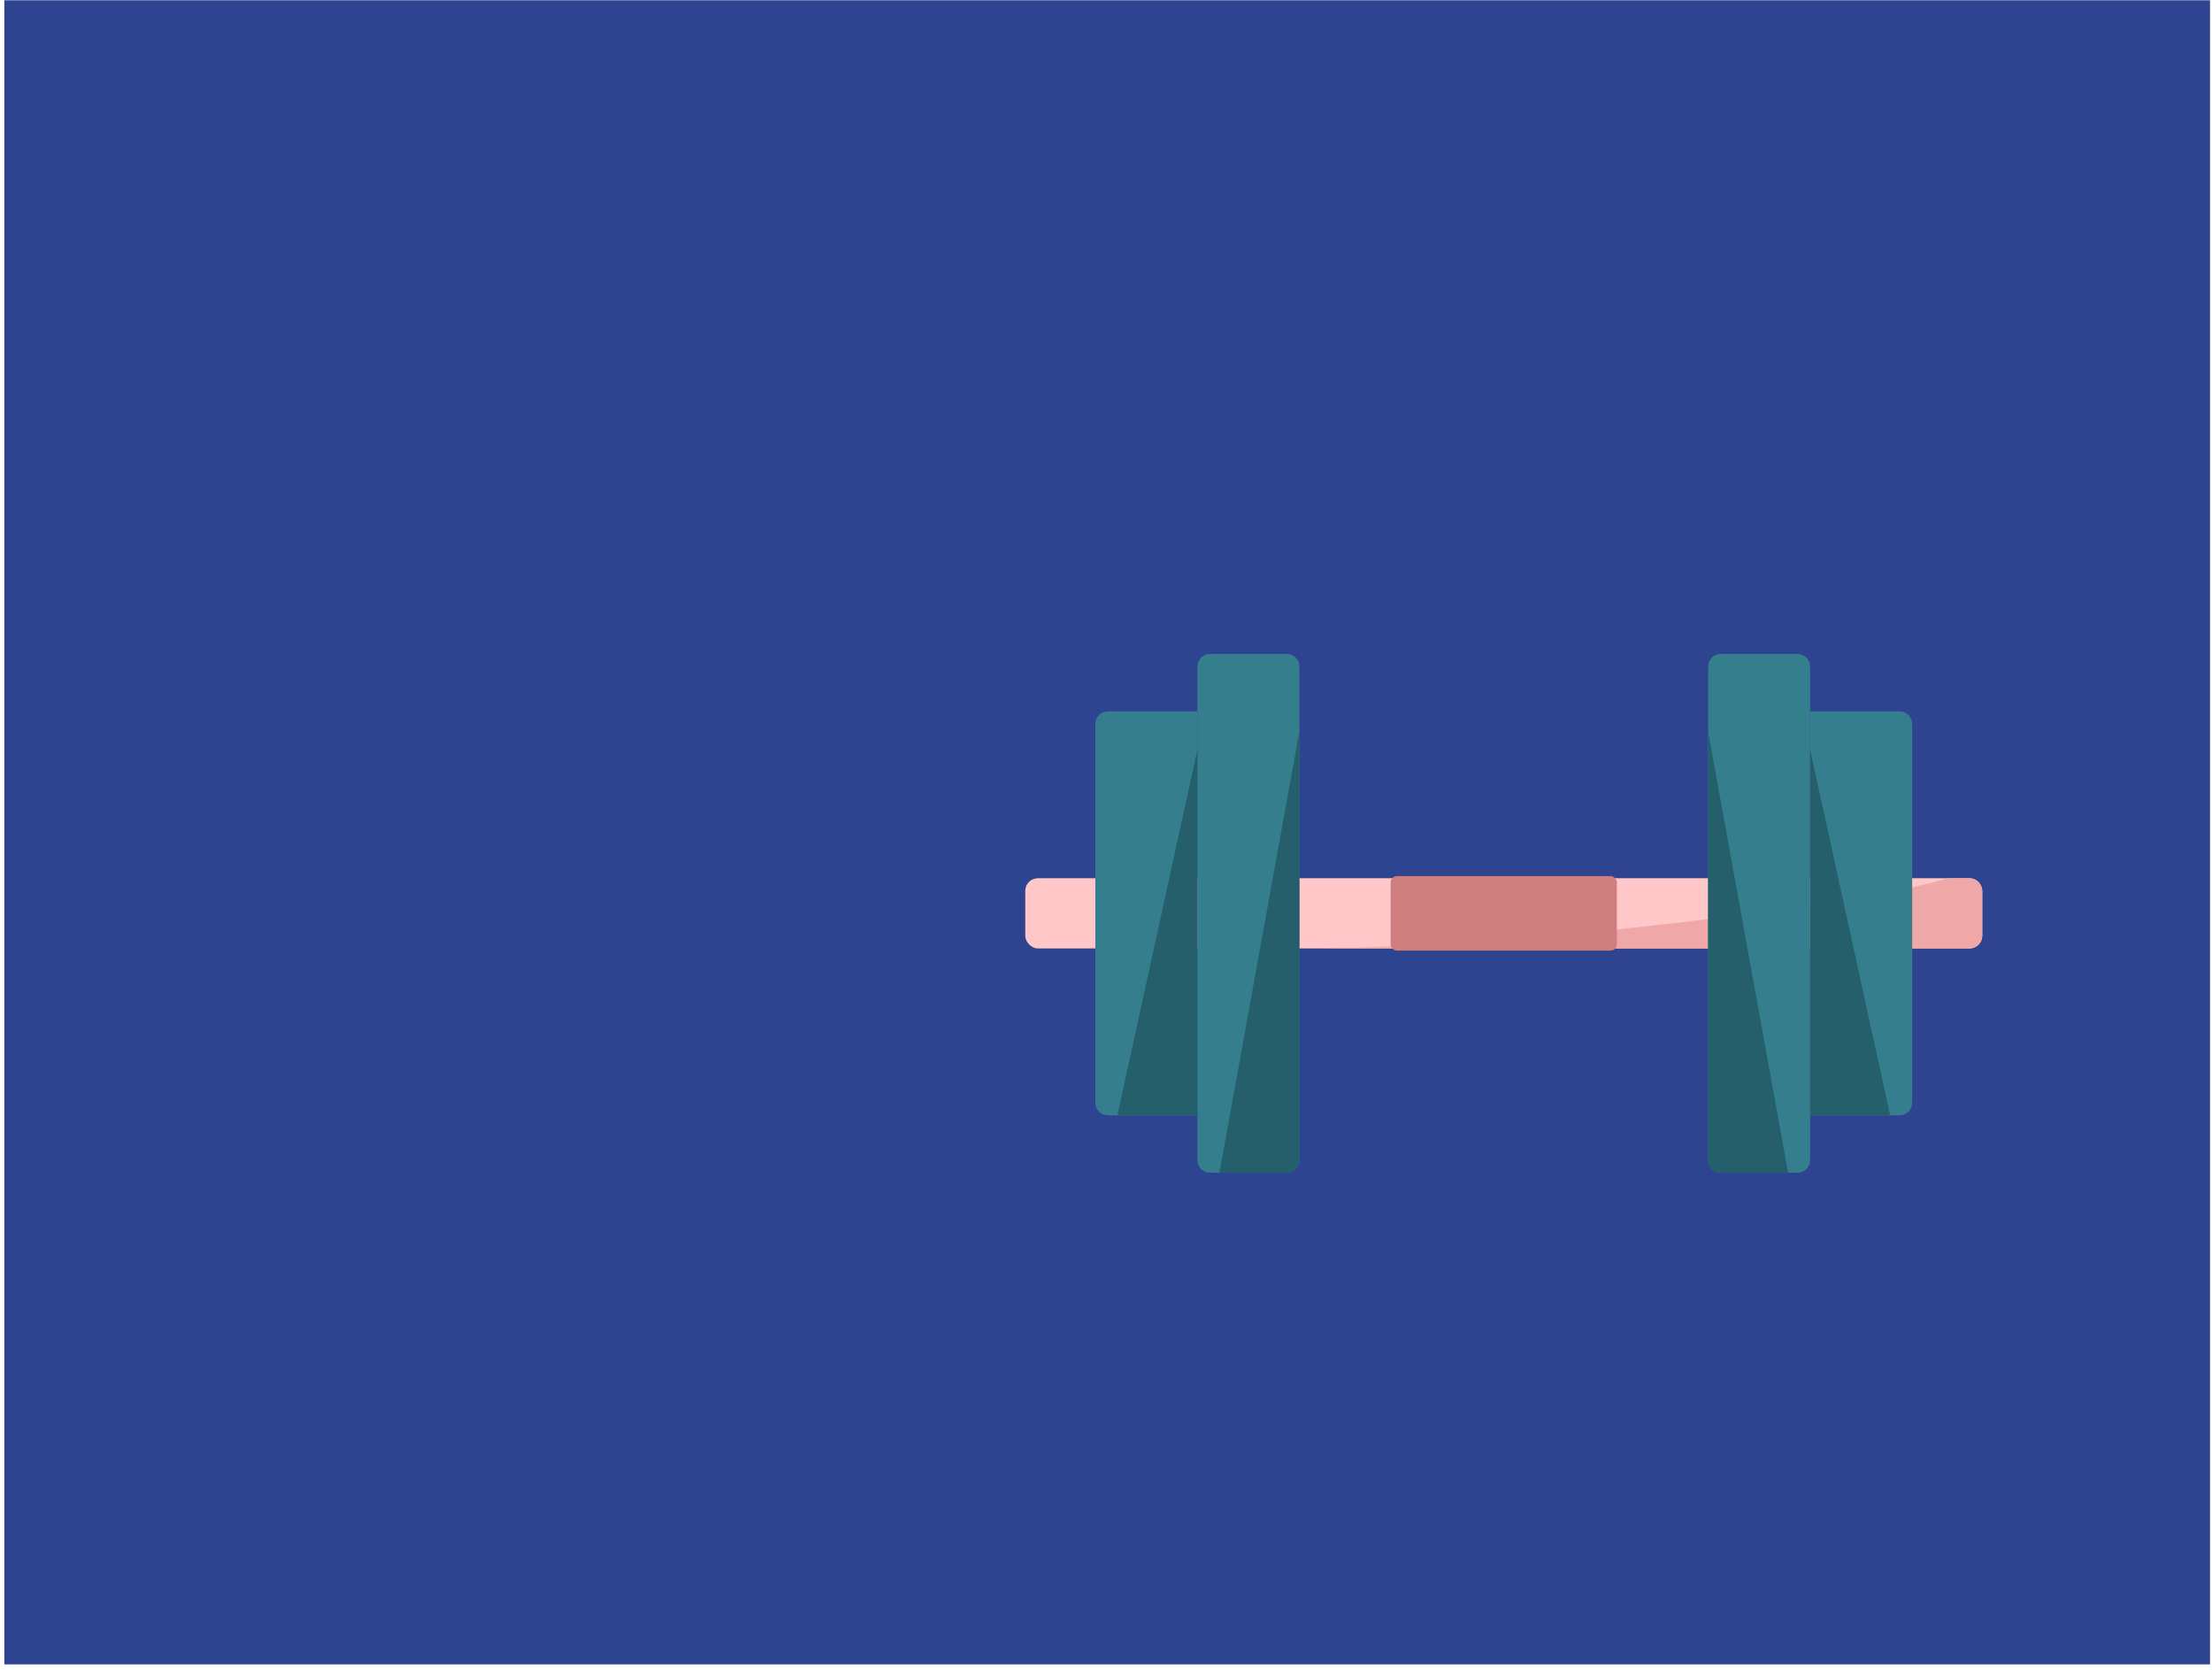 <svg width="351" height="265" viewBox="0 0 351 265" fill="none" xmlns="http://www.w3.org/2000/svg">
<rect x="0.688" y="0.045" width="350" height="264" fill="#2E4491"/>
<rect x="162.688" y="139.328" width="151.856" height="11.132" rx="2" fill="#FFC7C7"/>
<path d="M314.543 148.46V141.328C314.543 140.224 313.648 139.328 312.543 139.328H309.355C309.141 139.328 308.951 139.356 308.746 139.421C296.971 143.161 242.29 150.46 206.582 150.46H312.543C313.648 150.46 314.543 149.564 314.543 148.46Z" fill="#EFA7A7"/>
<rect x="220.664" y="138.984" width="35.9" height="11.822" rx="1" fill="#CF7E7E"/>
<path d="M190 105.746C190 104.642 190.895 103.746 192 103.746H204.191C205.296 103.746 206.191 104.642 206.191 105.746V184.045C206.191 185.149 205.296 186.045 204.191 186.045H192C190.895 186.045 190 185.149 190 184.045V105.746Z" fill="#347E8D"/>
<path d="M206.19 184.044V116.016L193.498 186.044H204.19C205.295 186.044 206.19 185.148 206.19 184.044Z" fill="#245F6B"/>
<path d="M173.809 114.852C173.809 113.747 174.704 112.852 175.809 112.852H190V176.941H175.809C174.704 176.941 173.809 176.046 173.809 174.941V114.852Z" fill="#347E8D"/>
<path d="M287.232 112.852H301.423C302.528 112.852 303.423 113.747 303.423 114.852V174.941C303.423 176.046 302.528 176.941 301.423 176.941H287.232V112.852Z" fill="#347E8D"/>
<path d="M271.041 105.746C271.041 104.642 271.936 103.746 273.041 103.746H285.232C286.337 103.746 287.232 104.642 287.232 105.746V184.045C287.232 185.149 286.337 186.045 285.232 186.045H273.041C271.936 186.045 271.041 185.149 271.041 184.045V105.746Z" fill="#347E8D"/>
<path d="M190.001 176.938V118.945L177.309 176.938H190.001Z" fill="#245F6B"/>
<path d="M271.042 184.044V116.016L283.734 186.044H273.042C271.938 186.044 271.042 185.148 271.042 184.044Z" fill="#245F6B"/>
<path d="M287.234 176.938V118.945L299.926 176.938H287.234Z" fill="#245F6B"/>
</svg>
